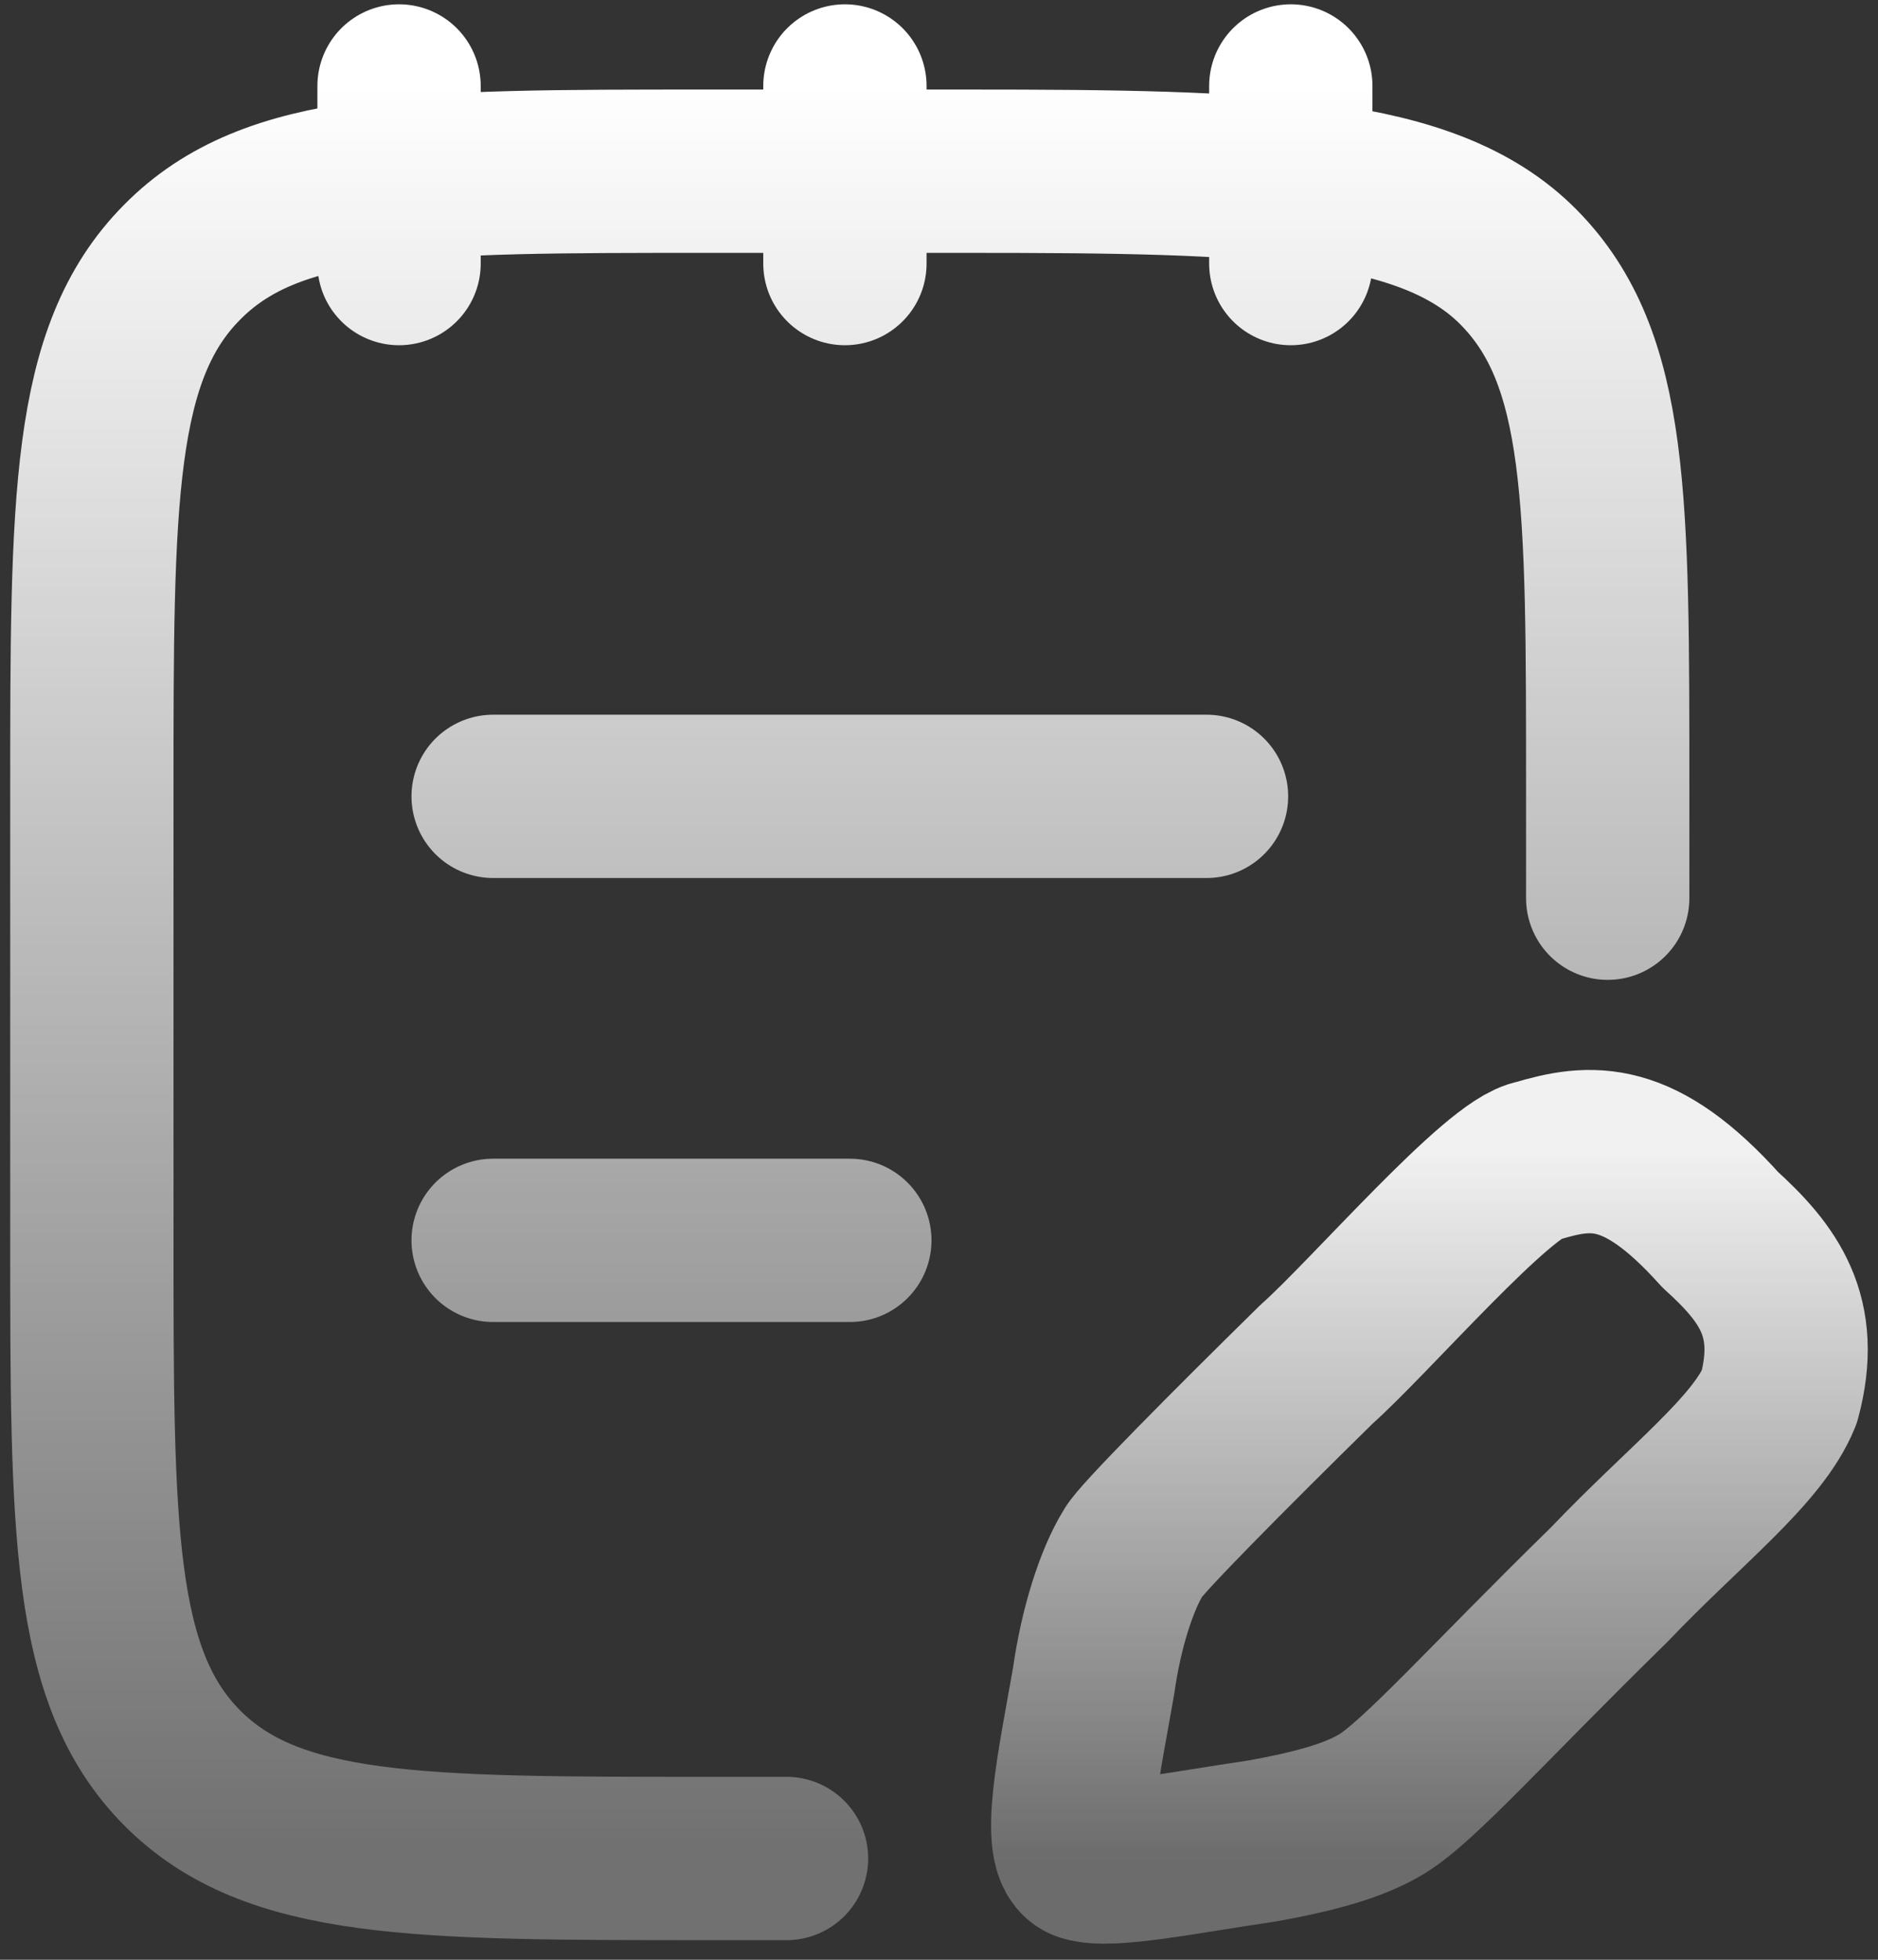 <svg xmlns="http://www.w3.org/2000/svg" width="92" height="96" viewBox="0 0 92 96" fill="none">
  <rect x="0" y="0" width="92" height="96" fill="#333333" stroke="none"/>
  <path d="M38.53 91.039H34.599C20.41 91.039 13.311 91.039 8.903 86.58C4.496 82.121 4.5 74.944 4.5 60.59V38.84C4.5 24.486 4.5 17.308 8.912 12.854C13.311 8.387 20.41 8.387 34.599 8.387H47.498C61.692 8.387 69.983 8.63 74.391 13.085C78.803 17.548 78.759 24.481 78.759 38.836V43.999M63.234 4.211V12.911M41.391 4.211V12.911M19.549 4.211V12.911M24.158 60.759H41.632M24.158 39.01H59.105" stroke="url(#paint0_linear_1004_3605)" stroke-width="8" stroke-linecap="round" stroke-linejoin="round"/>
  <path opacity="0.93" d="M84.266 60.234C80.308 55.819 77.936 56.084 75.302 56.872C73.454 57.133 67.129 64.484 64.49 66.833C60.161 71.087 55.81 75.472 55.526 76.046C54.705 77.373 53.944 79.722 53.573 82.349C52.887 86.29 51.9 90.722 53.15 91.105C54.399 91.488 57.898 90.757 61.851 90.178C64.49 89.7 66.333 89.178 67.653 88.391C69.501 87.286 72.925 83.401 78.836 77.621C82.536 73.736 86.109 71.052 87.166 68.429C88.219 64.488 86.642 62.387 84.266 60.234Z" stroke="url(#paint1_linear_1004_3605)" stroke-width="8" stroke-linecap="round" stroke-linejoin="round"/>
  <defs>
    <linearGradient id="paint0_linear_1004_3605" x1="41.63" y1="4.211" x2="41.63" y2="91.039" gradientUnits="userSpaceOnUse">
      <stop stop-color="white"/>
      <stop offset="1" stop-color="white" stop-opacity="0.3"/>
    </linearGradient>
    <linearGradient id="paint1_linear_1004_3605" x1="70.025" y1="56.412" x2="70.025" y2="91.211" gradientUnits="userSpaceOnUse">
      <stop stop-color="white"/>
      <stop offset="1" stop-color="white" stop-opacity="0.3"/>
    </linearGradient>
  </defs>
</svg>
